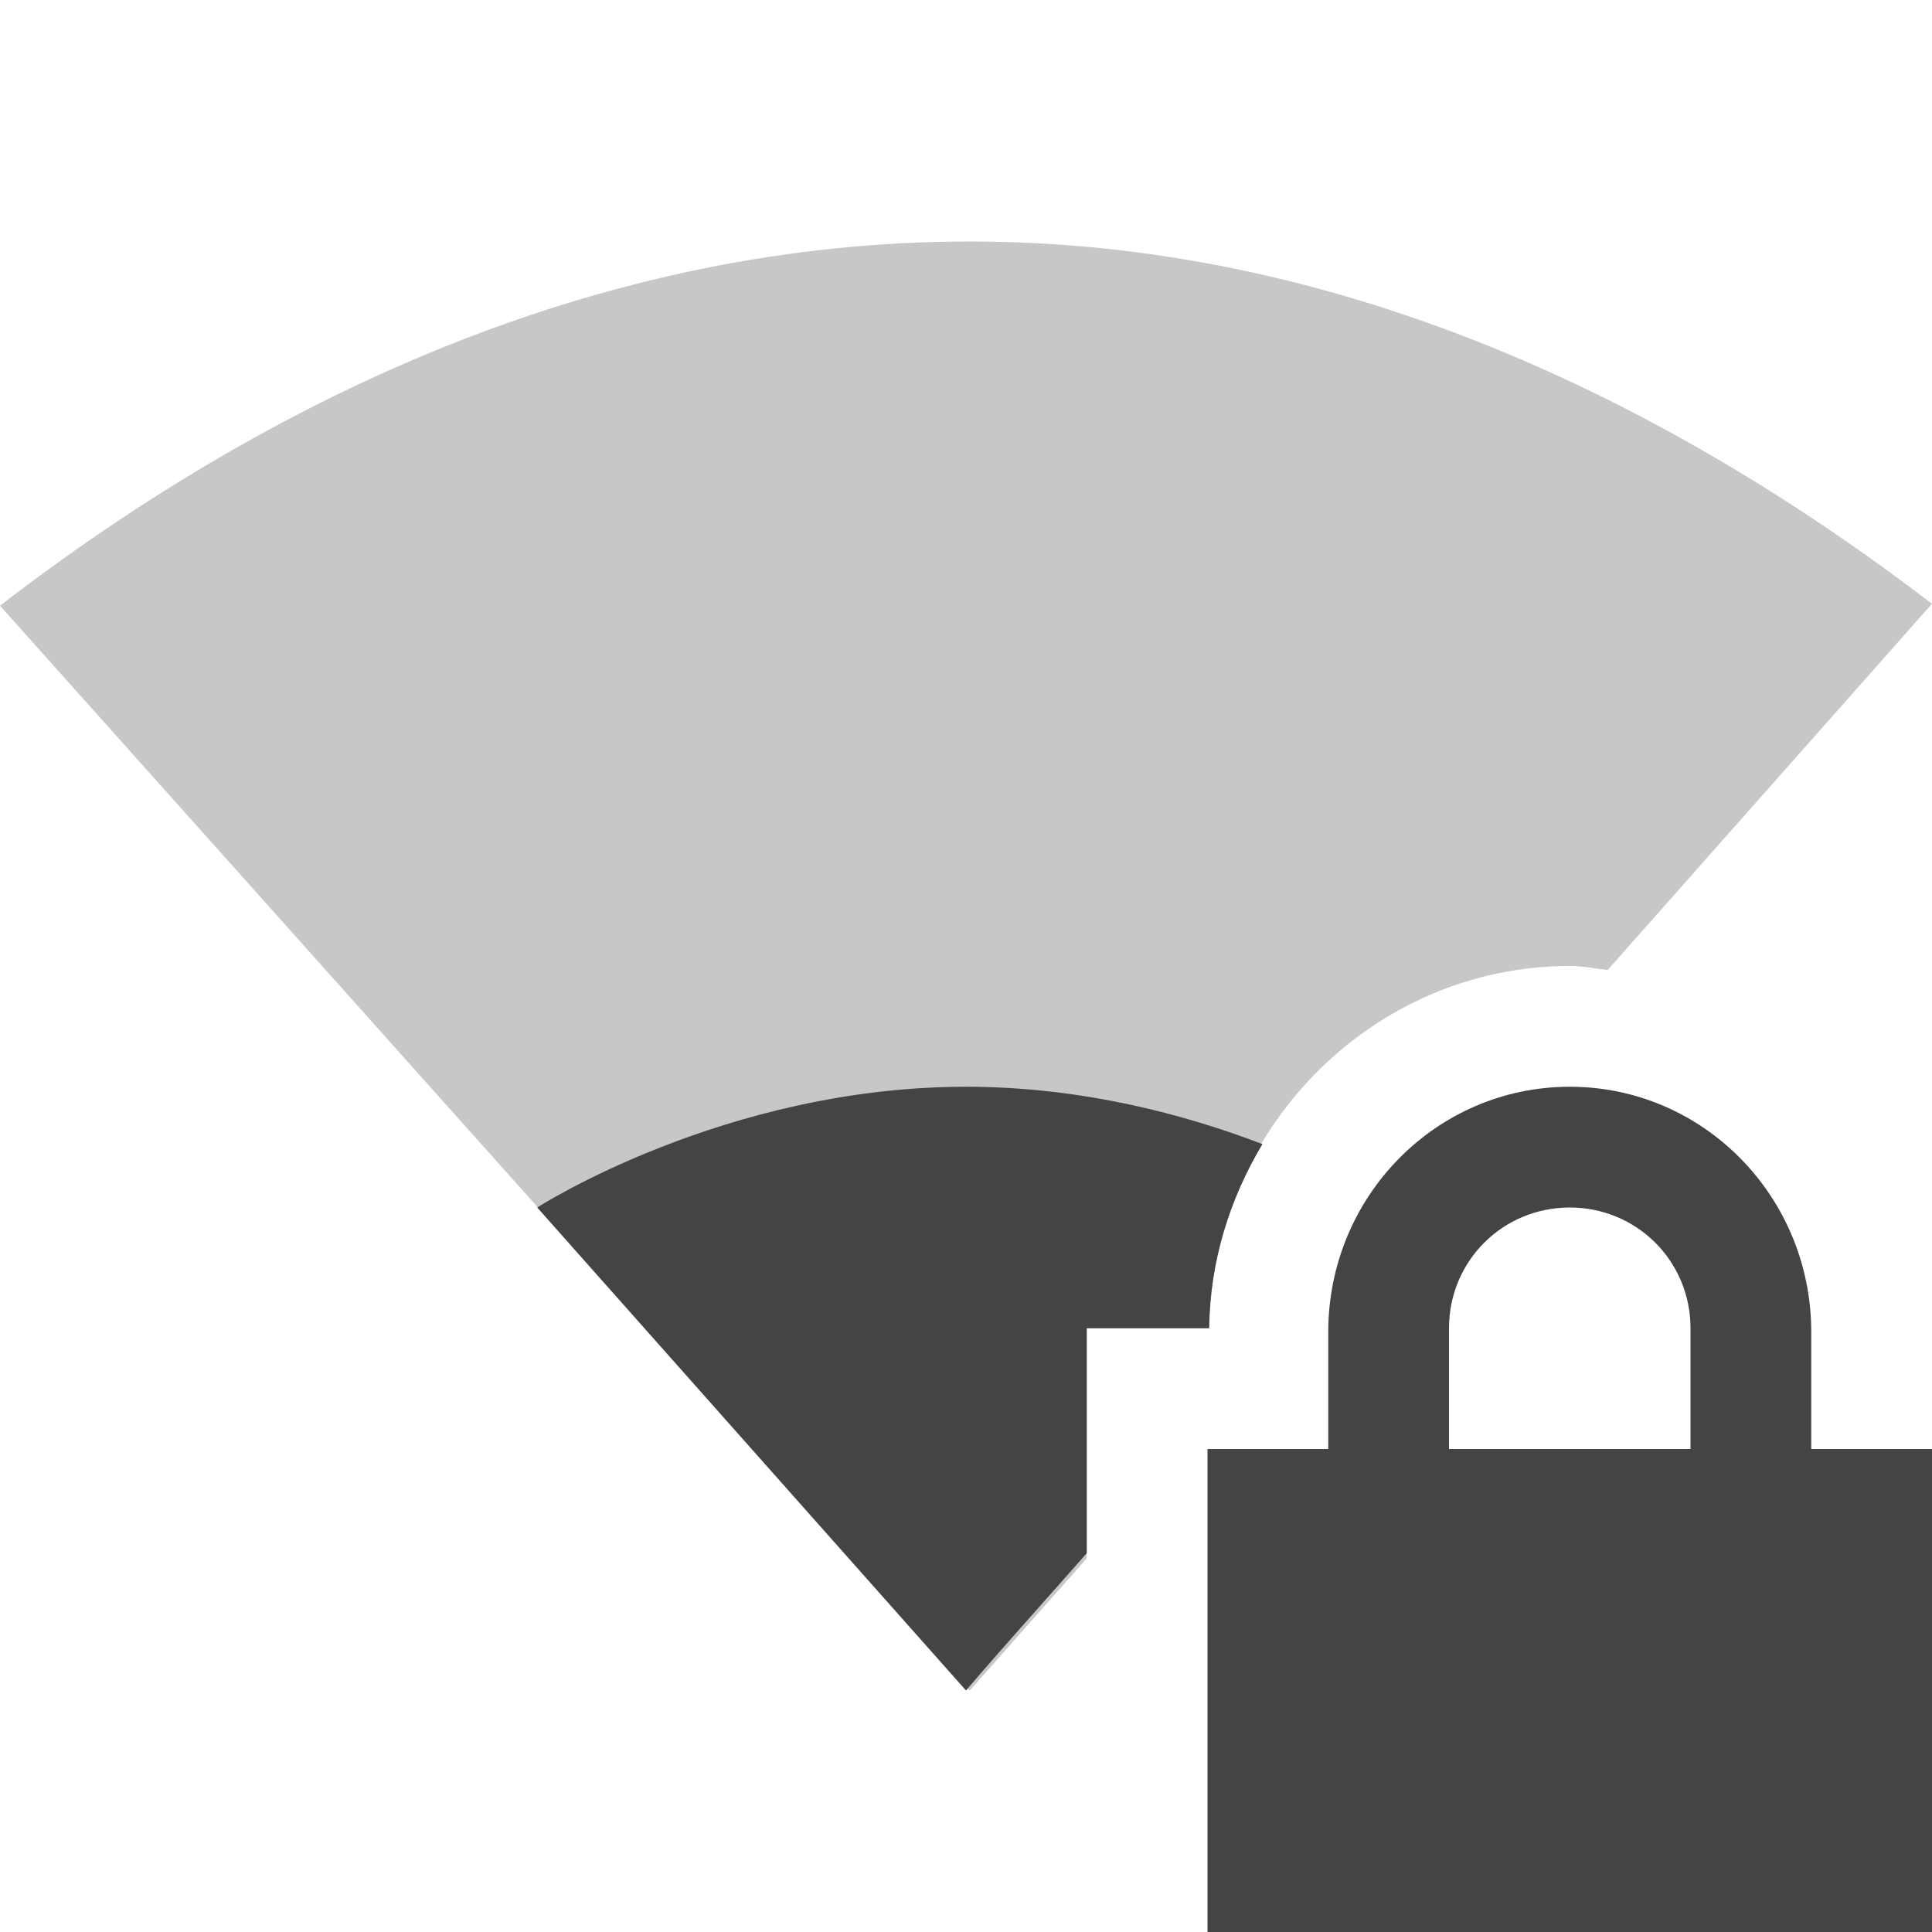 <svg height="16" width="16" xmlns="http://www.w3.org/2000/svg">
  <g fill="#444">
    <path d="m8.031 2c-3.034 0-5.766 1.271-8.031 3.016l8.031 8.984.969-1.094v-1.906h1.014c.019-1.635 1.342-3 2.986-3 .108 0 .21.022.314.033l2.686-3.033c-2.257-1.725-4.958-3-7.969-3z" opacity=".3"/>
    <path d="m8 9c-2 0-3.551 1-3.551 1l3.551 4c.255-.301.653-.743 1-1.137v-1.863h1.014c.006-.556.172-1.075.441-1.525-.632-.242-1.489-.475-2.455-.475z"/>
    <path d="m13 9c-1.108 0-2 .911-2 2.031v.969h-1v4h6v-4h-1v-.969c0-1.12-.892-2.031-2-2.031zm0 1c.554 0 1 .442 1 1v1h-2v-1c0-.558.446-1 1-1z"/>
  </g>
</svg>
